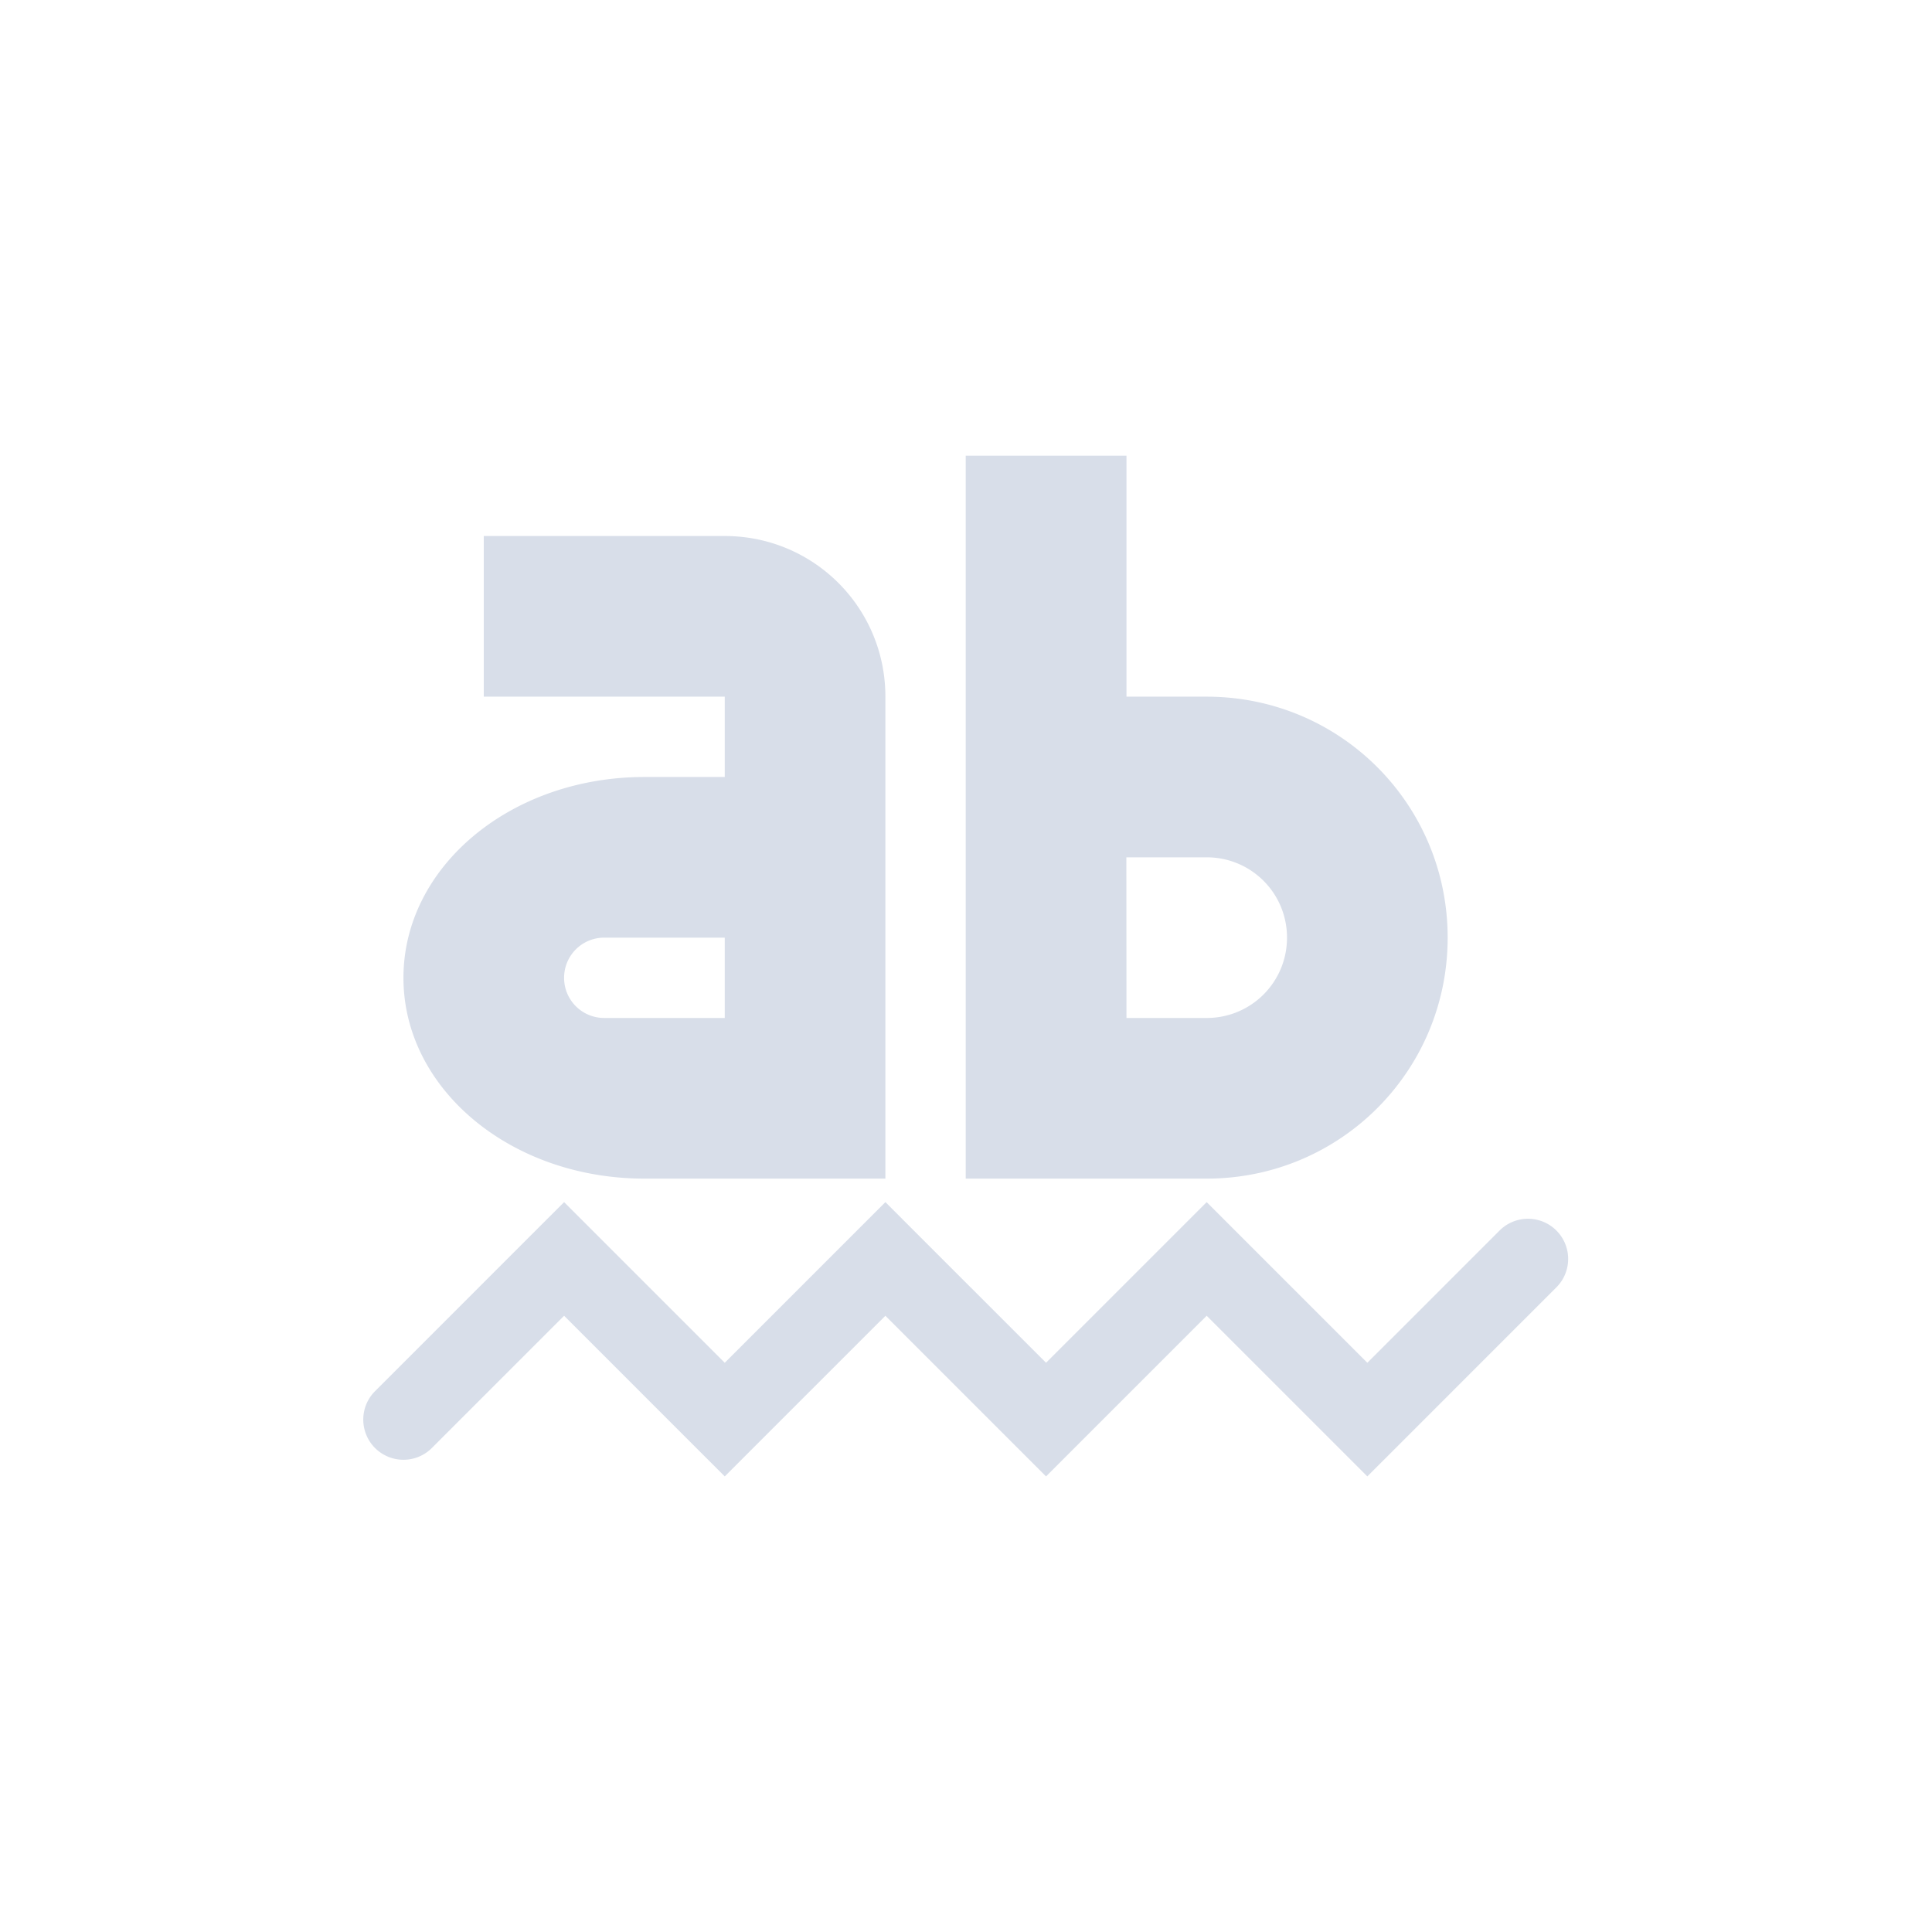 <?xml version='1.0' encoding='UTF-8'?>
<svg xmlns:inkscape="http://www.inkscape.org/namespaces/inkscape" xmlns:sodipodi="http://sodipodi.sourceforge.net/DTD/sodipodi-0.dtd" xmlns="http://www.w3.org/2000/svg" xmlns:svg="http://www.w3.org/2000/svg" xmlns:rdf="http://www.w3.org/1999/02/22-rdf-syntax-ns#" xmlns:cc="http://creativecommons.org/ns#" xmlns:dc="http://purl.org/dc/elements/1.1/" width="64" height="64" version="1.1" viewBox="0 0 16.933 16.933" id="svg7" sodipodi:docname="tools-check-spelling.svg" inkscape:version="1.4.2 (ebf0e940d0, 2025-05-08)">
  <sodipodi:namedview id="namedview7" pagecolor="#9c4444" bordercolor="#000000" borderopacity="0.25" inkscape:showpageshadow="2" inkscape:pageopacity="0.0" inkscape:pagecheckerboard="0" inkscape:deskcolor="#d1d1d1" inkscape:zoom="4.3531261" inkscape:cx="36.295755" inkscape:cy="39.971275" inkscape:window-width="2560" inkscape:window-height="1376" inkscape:window-x="0" inkscape:window-y="0" inkscape:window-maximized="1" inkscape:current-layer="svg7" showgrid="false"/>
  <defs id="defs2">
    <style id="current-color-scheme" type="text/css">.ColorScheme-Text {color:#d8dee9} .ColorScheme-Highlight {color:#3b4252}</style>
  </defs>
  <path id="path5" style="fill:currentColor;fill-opacity:1;stroke-width:0.704" class="ColorScheme-Text" d="m 8.464,3.994 v 6.336 h 2.112 c 1.17,0 2.112,-0.942 2.112,-2.112 0,-1.17 -0.942,-2.112 -2.112,-2.112 H 9.873 V 3.994 Z m -4.224,0.704 v 1.408 h 2.112 v 0.704 h -0.704 c -1.17,0 -2.112,0.785 -2.112,1.76 0,0.975 0.942,1.76 2.112,1.76 h 2.112 V 6.106 c 0,-0.78 -0.628,-1.408 -1.408,-1.408 z m 5.632,2.816 h 0.704 c 0.39,0 0.704,0.314 0.704,0.704 0,0.39 -0.314,0.704 -0.704,0.704 H 9.873 Z m -4.576,0.704 h 1.056 v 0.704 h -1.056 c -0.195,0 -0.352,-0.157 -0.352,-0.352 0,-0.195 0.157,-0.352 0.352,-0.352 z m -0.352,2.318 -1.657,1.657 a 0.352,0.352 0 1 0 0.498,0.498 l 1.159,-1.159 1.408,1.408 1.408,-1.408 1.408,1.408 1.408,-1.408 1.408,1.408 1.657,-1.657 a 0.352,0.352 0 1 0 -0.498,-0.498 l -1.159,1.159 -1.408,-1.408 -1.408,1.408 -1.408,-1.408 -1.408,1.408 z"/>
</svg>
